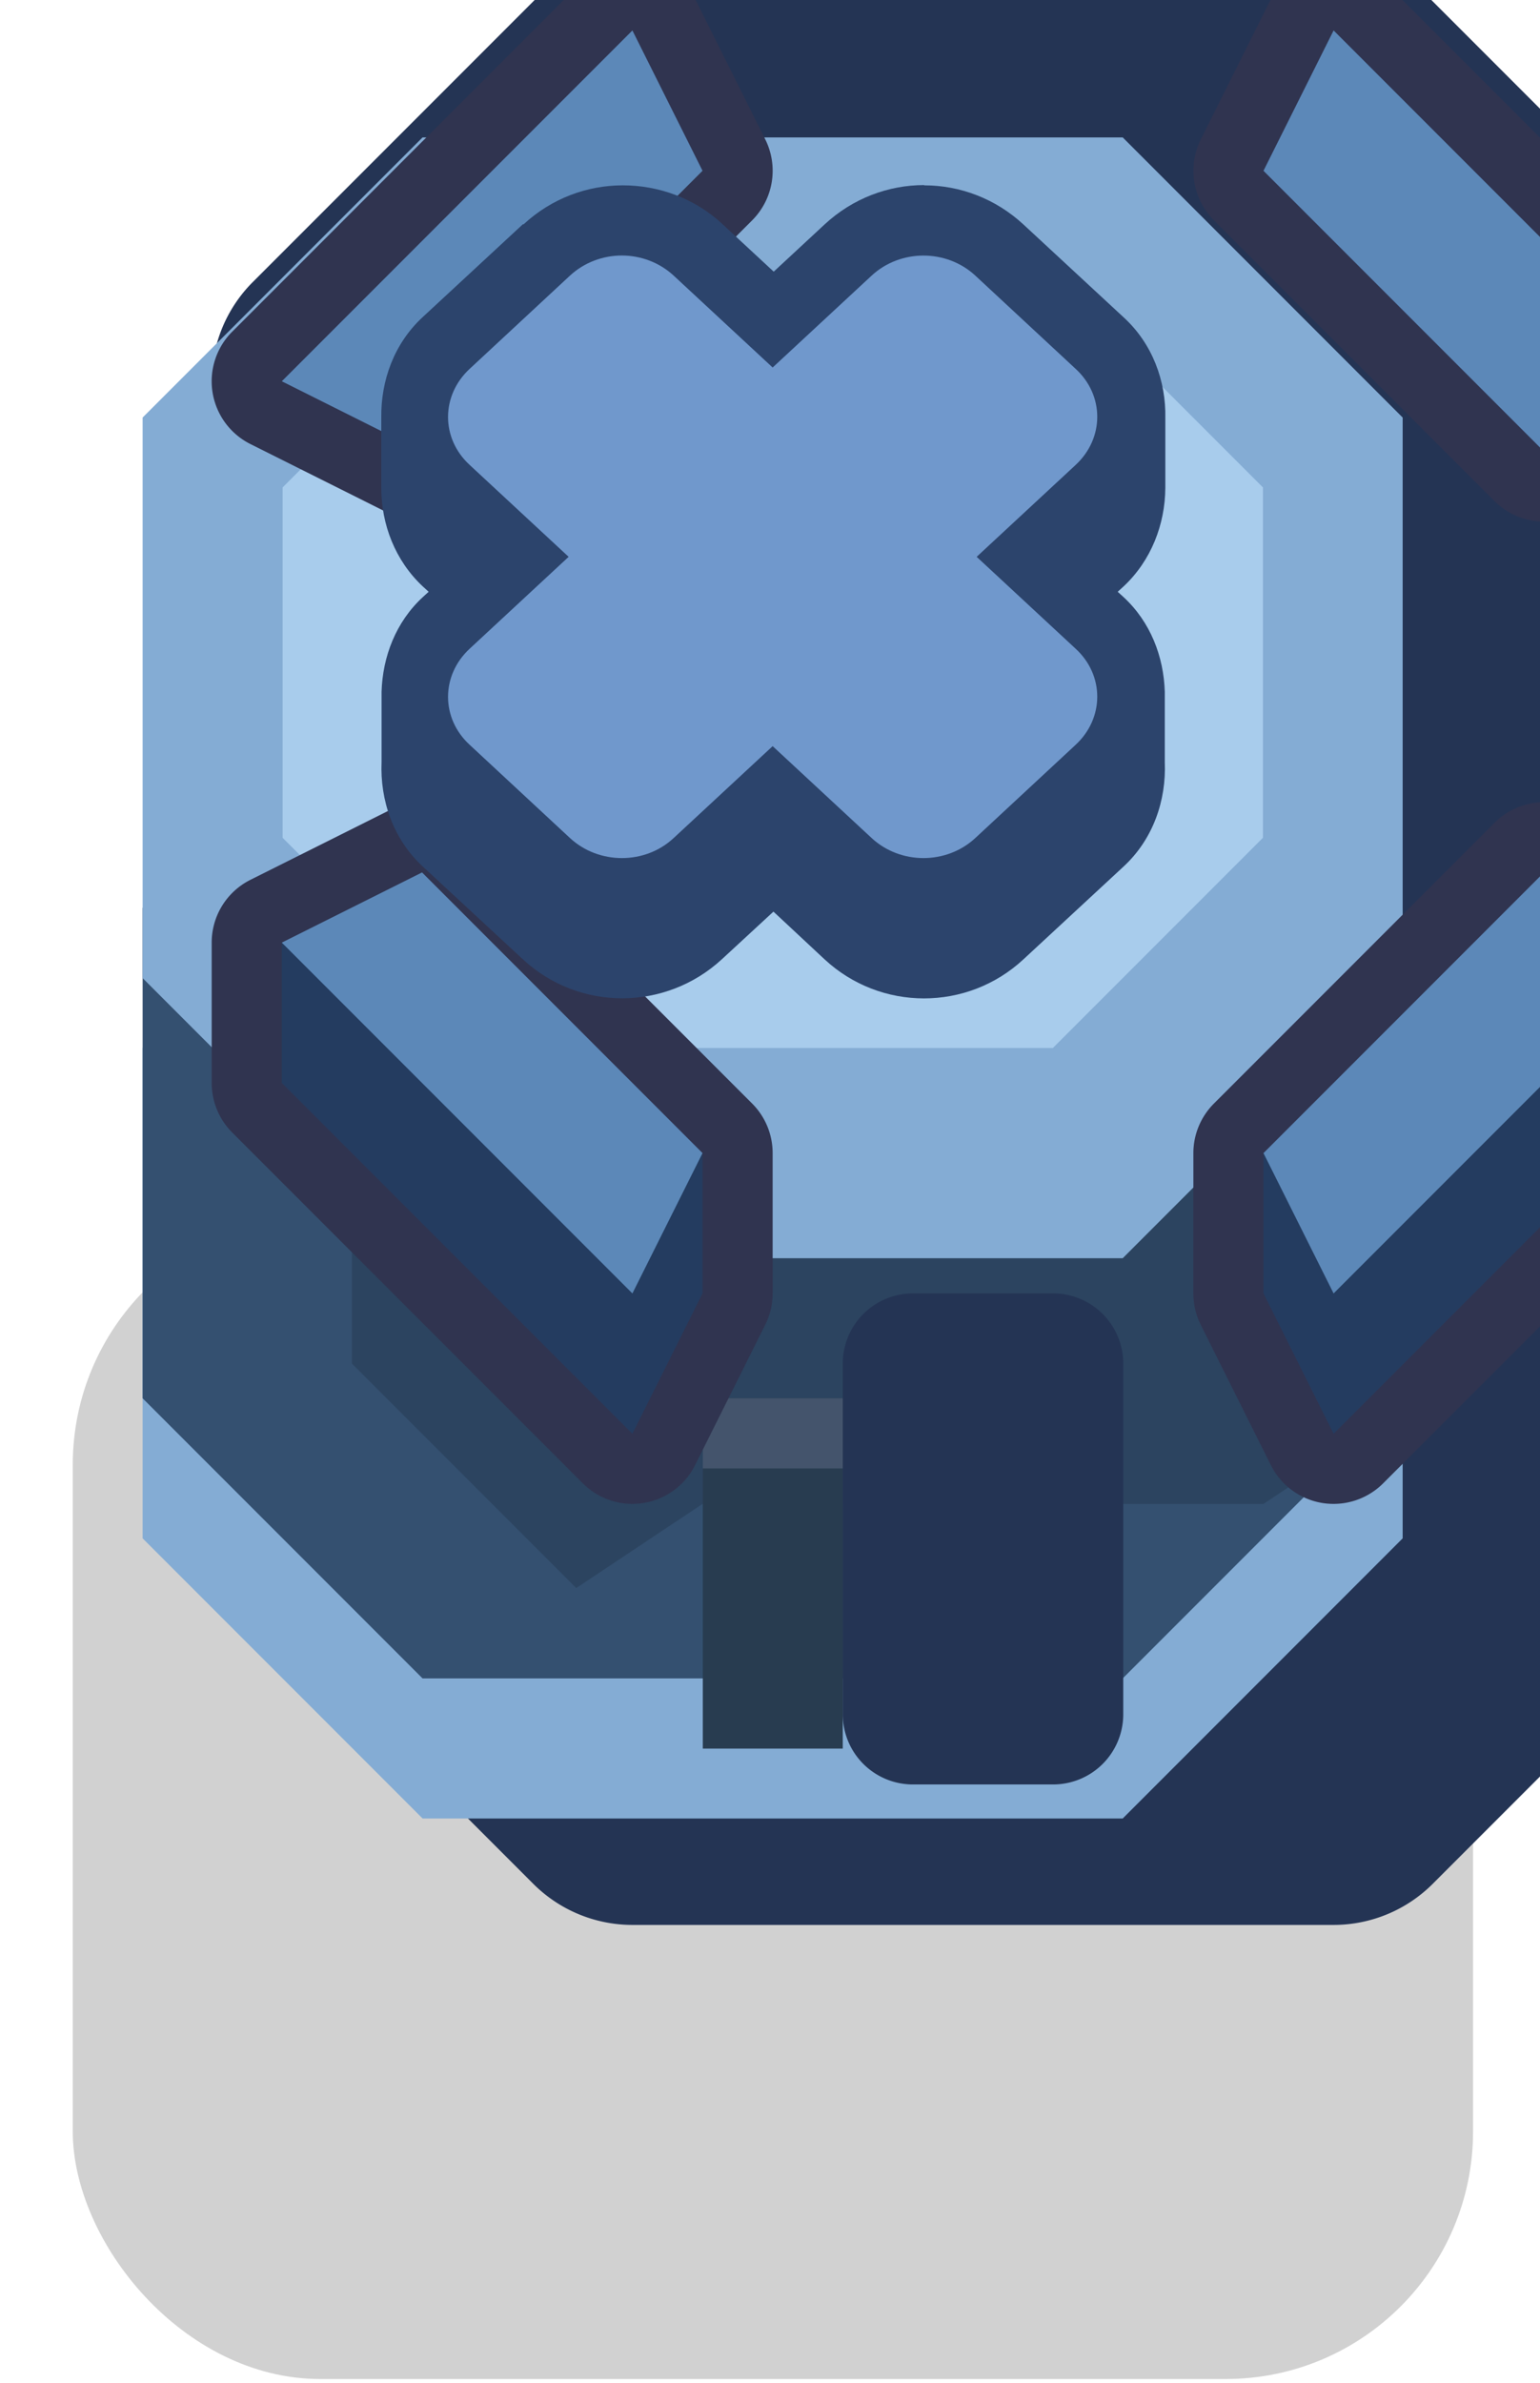 <?xml version="1.0" encoding="UTF-8" standalone="no"?>
<svg
   xmlns:dc="http://purl.org/dc/elements/1.1/"
   xmlns:cc="http://creativecommons.org/ns#"
   xmlns:rdf="http://www.w3.org/1999/02/22-rdf-syntax-ns#"
   xmlns:svg="http://www.w3.org/2000/svg"
   xmlns="http://www.w3.org/2000/svg"
   xmlns:sodipodi="http://sodipodi.sourceforge.net/DTD/sodipodi-0.dtd"
   xmlns:inkscape="http://www.inkscape.org/namespaces/inkscape"
   width="0.291mm"
   height="0.45mm"
   viewBox="0 0 0.291 0.45"
   version="1.1"
   id="svg3893"
   inkscape:version="1.0 (4035a4fb49, 2020-05-01)"
   sodipodi:docname="x_box.svg">
  <defs
     id="defs3887" />
  <sodipodi:namedview
     id="base"
     pagecolor="#ffffff"
     bordercolor="#666666"
     borderopacity="1.0"
     inkscape:pageopacity="0.0"
     inkscape:pageshadow="2"
     inkscape:zoom="5.6"
     inkscape:cx="0.77494839"
     inkscape:cy="17.958623"
     inkscape:document-units="px"
     inkscape:current-layer="layer1"
     inkscape:document-rotation="0"
     showgrid="false"
     inkscape:window-width="1920"
     inkscape:window-height="1057"
     inkscape:window-x="-8"
     inkscape:window-y="-8"
     inkscape:window-maximized="1" />
  <g
     inkscape:label="Layer 1"
     inkscape:groupmode="layer"
     id="layer1"
     transform="translate(-146.768,-145.181)">
    <g
       id="g3144"
       transform="matrix(0.05,0,0,0.05,121.686,149.599)">
      <rect
         style="opacity:1;fill:#000000;fill-opacity:0.18;fill-rule:nonzero;stroke:none;stroke-width:3.94;stroke-linecap:round;stroke-linejoin:round;stroke-miterlimit:4;stroke-dasharray:none;stroke-dashoffset:0;stroke-opacity:1;paint-order:markers stroke fill"
         id="rect19227-0-4-8-3-7"
         width="5.292"
         height="4.388"
         x="501.915"
         y="-83.763"
         ry="0.935" />
      <path
         id="path2907"
         style="color:#000000;font-style:normal;font-variant:normal;font-weight:normal;font-stretch:normal;font-size:medium;line-height:normal;font-family:sans-serif;font-variant-ligatures:normal;font-variant-position:normal;font-variant-caps:normal;font-variant-numeric:normal;font-variant-alternates:normal;font-variant-east-asian:normal;font-feature-settings:normal;font-variation-settings:normal;text-indent:0;text-align:start;text-decoration:none;text-decoration-line:none;text-decoration-style:solid;text-decoration-color:#000000;letter-spacing:normal;word-spacing:normal;text-transform:none;writing-mode:lr-tb;direction:ltr;text-orientation:mixed;dominant-baseline:auto;baseline-shift:baseline;text-anchor:start;white-space:normal;shape-padding:0;shape-margin:0;inline-size:0;clip-rule:nonzero;display:inline;overflow:visible;visibility:visible;isolation:auto;mix-blend-mode:normal;color-interpolation:sRGB;color-interpolation-filters:linearRGB;solid-color:#000000;solid-opacity:1;vector-effect:none;fill:#243454;fill-opacity:1;fill-rule:nonzero;stroke:none;stroke-width:4;stroke-linecap:butt;stroke-linejoin:round;stroke-miterlimit:4;stroke-dasharray:none;stroke-dashoffset:0;stroke-opacity:1;color-rendering:auto;image-rendering:auto;shape-rendering:auto;text-rendering:auto;enable-background:accumulate;stop-color:#000000"
         d="m 1902,-334 a 2,2 0 0 0 -1.414,0.586 l -4,4 A 2,2 0 0 0 1896,-328 v 8 1 5 2 a 2,2 0 0 0 0.586,1.414 l 4,4 A 2,2 0 0 0 1902,-306 h 10 a 2,2 0 0 0 1.414,-0.586 l 4,-4 A 2,2 0 0 0 1918,-312 v -2 -5 -2 -7 a 2,2 0 0 0 -0.586,-1.414 l -4,-4 A 2,2 0 0 0 1912,-334 Z"
         transform="scale(0.265)" />
      <path
         style="opacity:1;fill:#84acd4;fill-opacity:1;stroke:none;stroke-width:0.265px;stroke-linecap:butt;stroke-linejoin:miter;stroke-opacity:1"
         d="m 502.179,-84.402 1.058,-1.058 h 2.646 l 1.058,1.058 V -82.55 l -1.058,1.058 h -2.646 L 502.179,-82.55 Z"
         id="path3193"
         sodipodi:nodetypes="ccccccccc" />
      <path
         id="path3195"
         d="m 502.179,-84.931 1.058,-1.058 h 2.646 l 1.058,1.058 v 1.852 l -1.058,1.058 h -2.646 l -1.058,-1.058 z"
         style="opacity:1;fill:#345070;fill-opacity:1;stroke:none;stroke-width:0.265px;stroke-linecap:butt;stroke-linejoin:miter;stroke-opacity:1"
         sodipodi:nodetypes="ccccccccc" />
      <path
         id="path2928"
         style="fill:#2c4460;fill-opacity:1;stroke:none;stroke-width:1px;stroke-linecap:butt;stroke-linejoin:miter;stroke-opacity:1"
         d="m 1900,-322 -2,2.334 V -314 l 3.199,3.199 L 1903,-312 h 8 l 5,-3.334 v -1.02 z"
         transform="scale(0.265)" />
      <path
         id="path3185"
         d="m 502.179,-86.783 1.058,-1.058 h 2.646 l 1.058,1.058 v 2.117 l -1.058,1.058 h -2.646 l -1.058,-1.058 z"
         style="opacity:1;fill:#84acd4;fill-opacity:1;stroke:none;stroke-width:0.265px;stroke-linecap:butt;stroke-linejoin:miter;stroke-opacity:1" />
      <path
         sodipodi:nodetypes="ccccccccc"
         style="opacity:1;fill:#a8ccec;fill-opacity:1;stroke:none;stroke-width:0.204px;stroke-linecap:butt;stroke-linejoin:miter;stroke-opacity:1"
         d="m 502.708,-86.519 0.794,-0.794 h 2.117 l 0.794,0.794 v 1.323 l -0.794,0.794 h -2.117 l -0.794,-0.794 z"
         id="path3189" />
      <path
         id="path2919"
         style="color:#000000;font-style:normal;font-variant:normal;font-weight:normal;font-stretch:normal;font-size:medium;line-height:normal;font-family:sans-serif;font-variant-ligatures:normal;font-variant-position:normal;font-variant-caps:normal;font-variant-numeric:normal;font-variant-alternates:normal;font-variant-east-asian:normal;font-feature-settings:normal;font-variation-settings:normal;text-indent:0;text-align:start;text-decoration:none;text-decoration-line:none;text-decoration-style:solid;text-decoration-color:#000000;letter-spacing:normal;word-spacing:normal;text-transform:none;writing-mode:lr-tb;direction:ltr;text-orientation:mixed;dominant-baseline:auto;baseline-shift:baseline;text-anchor:start;white-space:normal;shape-padding:0;shape-margin:0;inline-size:0;clip-rule:nonzero;display:inline;overflow:visible;visibility:visible;isolation:auto;mix-blend-mode:normal;color-interpolation:sRGB;color-interpolation-filters:linearRGB;solid-color:#000000;solid-opacity:1;vector-effect:none;fill:#243454;fill-opacity:1;fill-rule:nonzero;stroke:none;stroke-width:2;stroke-linecap:round;stroke-linejoin:round;stroke-miterlimit:4;stroke-dasharray:none;stroke-dashoffset:0;stroke-opacity:1;paint-order:markers stroke fill;color-rendering:auto;image-rendering:auto;shape-rendering:auto;text-rendering:auto;enable-background:accumulate;stop-color:#000000"
         d="m 1905.996,-315 a 1,1 0 0 0 -0.996,0.996 v 5.006 a 1,1 0 0 0 0.996,0.996 h 2 a 1,1 0 0 0 1.004,-0.996 v -5.006 A 1,1 0 0 0 1907.996,-315 Z"
         transform="scale(0.265)" />
      <rect
         y="-83.079"
         x="504.296"
         height="1.323"
         width="0.529"
         id="rect3197"
         style="opacity:1;fill:#283c50;fill-opacity:1;stroke:none;stroke-width:0.529;stroke-linecap:round;stroke-linejoin:round;stroke-miterlimit:4;stroke-dasharray:none;stroke-opacity:1;paint-order:markers stroke fill" />
      <rect
         y="-83.079"
         x="504.296"
         height="0.265"
         width="0.529"
         id="rect3199"
         style="opacity:1;fill:#44546c;fill-opacity:1;stroke:none;stroke-width:0.529;stroke-linecap:round;stroke-linejoin:round;stroke-miterlimit:4;stroke-dasharray:none;stroke-opacity:1;paint-order:markers stroke fill" />
      <path
         id="path2889"
         style="color:#000000;font-style:normal;font-variant:normal;font-weight:normal;font-stretch:normal;font-size:medium;line-height:normal;font-family:sans-serif;font-variant-ligatures:normal;font-variant-position:normal;font-variant-caps:normal;font-variant-numeric:normal;font-variant-alternates:normal;font-variant-east-asian:normal;font-feature-settings:normal;font-variation-settings:normal;text-indent:0;text-align:start;text-decoration:none;text-decoration-line:none;text-decoration-style:solid;text-decoration-color:#000000;letter-spacing:normal;word-spacing:normal;text-transform:none;writing-mode:lr-tb;direction:ltr;text-orientation:mixed;dominant-baseline:auto;baseline-shift:baseline;text-anchor:start;white-space:normal;shape-padding:0;shape-margin:0;inline-size:0;clip-rule:nonzero;display:inline;overflow:visible;visibility:visible;isolation:auto;mix-blend-mode:normal;color-interpolation:sRGB;color-interpolation-filters:linearRGB;solid-color:#000000;solid-opacity:1;vector-effect:none;fill:#303450;fill-opacity:1;fill-rule:nonzero;stroke:none;stroke-width:2;stroke-linecap:butt;stroke-linejoin:round;stroke-miterlimit:4;stroke-dasharray:none;stroke-dashoffset:0;stroke-opacity:1;color-rendering:auto;image-rendering:auto;shape-rendering:auto;text-rendering:auto;enable-background:accumulate;stop-color:#000000"
         d="m 1902.014,-334 a 1,1 0 0 0 -0.721,0.293 l -5,5 a 1,1 0 0 0 0.26,1.602 l 2,1 a 1,1 0 0 0 1.154,-0.188 l 4,-4 a 1,1 0 0 0 0.188,-1.154 l -1,-2 A 1,1 0 0 0 1902.014,-334 Z m 10.016,0 a 1,1 0 0 0 -0.924,0.553 l -1,2 a 1,1 0 0 0 0.188,1.154 l 4,4 a 1,1 0 0 0 1.154,0.188 l 2,-1 a 1,1 0 0 0 0.26,-1.602 l -5,-5 A 1,1 0 0 0 1912.029,-334 Z m -13,12 a 1,1 0 0 0 -0.477,0.105 l -2,1 A 1,1 0 0 0 1896,-320 v 2 a 1,1 0 0 0 0.293,0.707 l 5,5 a 1,1 0 0 0 1.601,-0.26 l 1,-2 A 1,1 0 0 0 1904,-315 v -2 a 1,1 0 0 0 -0.293,-0.707 l -4,-4 A 1,1 0 0 0 1899.029,-322 Z m 15.93,0 a 1,1 0 0 0 -0.666,0.293 l -4,4 A 1,1 0 0 0 1910,-317 v 2 a 1,1 0 0 0 0.105,0.447 l 1,2 a 1,1 0 0 0 1.601,0.26 l 5,-5 A 1,1 0 0 0 1918,-318 v -2 a 1,1 0 0 0 -0.553,-0.895 l -2,-1 A 1,1 0 0 0 1914.959,-322 Z"
         transform="scale(0.265)" />
      <path
         id="path2852"
         style="opacity:1;fill:#243c60;fill-opacity:1;stroke:none;stroke-width:1px;stroke-linecap:butt;stroke-linejoin:miter;stroke-opacity:1"
         d="m 1897,-320 v 2 l 5,5 1,-2 v -2 z m 20,0 -6,3 v 2 l 1,2 5,-5 z"
         transform="scale(0.265)"
         sodipodi:nodetypes="cccccccccccc" />
      <path
         id="path3187"
         style="opacity:1;fill:#5c88b8;fill-opacity:1;stroke:none;stroke-width:1px;stroke-linecap:butt;stroke-linejoin:miter;stroke-opacity:1"
         d="m 1902,-333 -5,5 2,1 4,-4 z m 10,0 -1,2 4,4 2,-1 z m -13,12 -2,1 5,5 1,-2 z m 16,0 -4,4 1,2 5,-5 z"
         transform="scale(0.265)" />
      <path
         id="path3315-9-6"
         style="color:#000000;font-style:normal;font-variant:normal;font-weight:normal;font-stretch:normal;font-size:medium;line-height:normal;font-family:sans-serif;font-variant-ligatures:normal;font-variant-position:normal;font-variant-caps:normal;font-variant-numeric:normal;font-variant-alternates:normal;font-variant-east-asian:normal;font-feature-settings:normal;font-variation-settings:normal;text-indent:0;text-align:start;text-decoration:none;text-decoration-line:none;text-decoration-style:solid;text-decoration-color:#000000;letter-spacing:normal;word-spacing:normal;text-transform:none;writing-mode:lr-tb;direction:ltr;text-orientation:mixed;dominant-baseline:auto;baseline-shift:baseline;text-anchor:start;white-space:normal;shape-padding:0;shape-margin:0;inline-size:0;clip-rule:nonzero;display:inline;overflow:visible;visibility:visible;isolation:auto;mix-blend-mode:normal;color-interpolation:sRGB;color-interpolation-filters:linearRGB;solid-color:#000000;solid-opacity:1;vector-effect:none;fill:#2c446c;fill-opacity:1;fill-rule:nonzero;stroke:none;stroke-width:0.529;stroke-linecap:round;stroke-linejoin:round;stroke-miterlimit:4;stroke-dasharray:none;stroke-dashoffset:0;stroke-opacity:1;paint-order:markers fill stroke;color-rendering:auto;image-rendering:auto;shape-rendering:auto;text-rendering:auto;enable-background:accumulate;stop-color:#000000"
         d="m 505.132,-87.661 c -0.135,2.48e-4 -0.269,0.05 -0.375,0.148 l -0.193,0.179 -0.193,-0.179 c -0.106,-0.099 -0.243,-0.147 -0.377,-0.147 -0.135,0 -0.269,0.049 -0.375,0.147 0,-5e-6 -0.003,-5e-6 -0.003,0 l -0.379,0.351 c -0.108,0.1 -0.158,0.24 -0.156,0.38 v 0.265 c 0,0.137 0.052,0.274 0.157,0.372 l 0.022,0.02 -0.022,0.02 c -0.102,0.094 -0.152,0.225 -0.156,0.358 v 0.265 c -0.006,0.145 0.044,0.291 0.155,0.394 l 0.379,0.351 c 0.212,0.197 0.539,0.196 0.752,0 l 0.195,-0.18 0.193,0.18 c 0.212,0.197 0.54,0.197 0.752,0 l 0.379,-0.351 c 0.111,-0.103 0.161,-0.249 0.155,-0.394 v -0.265 c -0.004,-0.133 -0.054,-0.264 -0.156,-0.358 l -0.022,-0.02 0.022,-0.02 c 0.105,-0.098 0.157,-0.235 0.158,-0.372 v -0.264 c 0.003,-0.14 -0.049,-0.281 -0.157,-0.38 l -0.379,-0.351 c -0.106,-0.098 -0.24,-0.148 -0.375,-0.148 v 0 z"
         sodipodi:nodetypes="ssccscccccscsccccccccsccscsccccscs" />
      <path
         id="path3191"
         d="m 503.99,-87.395 c -0.071,0 -0.142,0.026 -0.196,0.076 l -0.379,0.352 c -0.109,0.101 -0.109,0.263 0,0.363 l 0.374,0.347 -0.374,0.347 c -0.109,0.101 -0.109,0.263 0,0.363 l 0.379,0.352 c 0.109,0.101 0.284,0.101 0.392,0 l 0.374,-0.347 0.374,0.347 c 0.109,0.101 0.283,0.101 0.392,0 l 0.379,-0.352 c 0.109,-0.101 0.109,-0.263 0,-0.363 l -0.374,-0.347 0.374,-0.347 c 0.109,-0.101 0.109,-0.263 0,-0.363 l -0.379,-0.352 c -0.109,-0.101 -0.283,-0.101 -0.392,0 l -0.374,0.347 -0.374,-0.347 c -0.054,-0.05 -0.125,-0.076 -0.196,-0.076 z"
         style="opacity:1;fill:#7098cc;fill-opacity:1;fill-rule:nonzero;stroke:none;stroke-width:0.013;stroke-linecap:round;stroke-linejoin:round;stroke-miterlimit:4;stroke-dasharray:none;stroke-dashoffset:0;stroke-opacity:1;paint-order:markers fill stroke"
         inkscape:connector-curvature="0" />
    </g>
  </g>
</svg>
